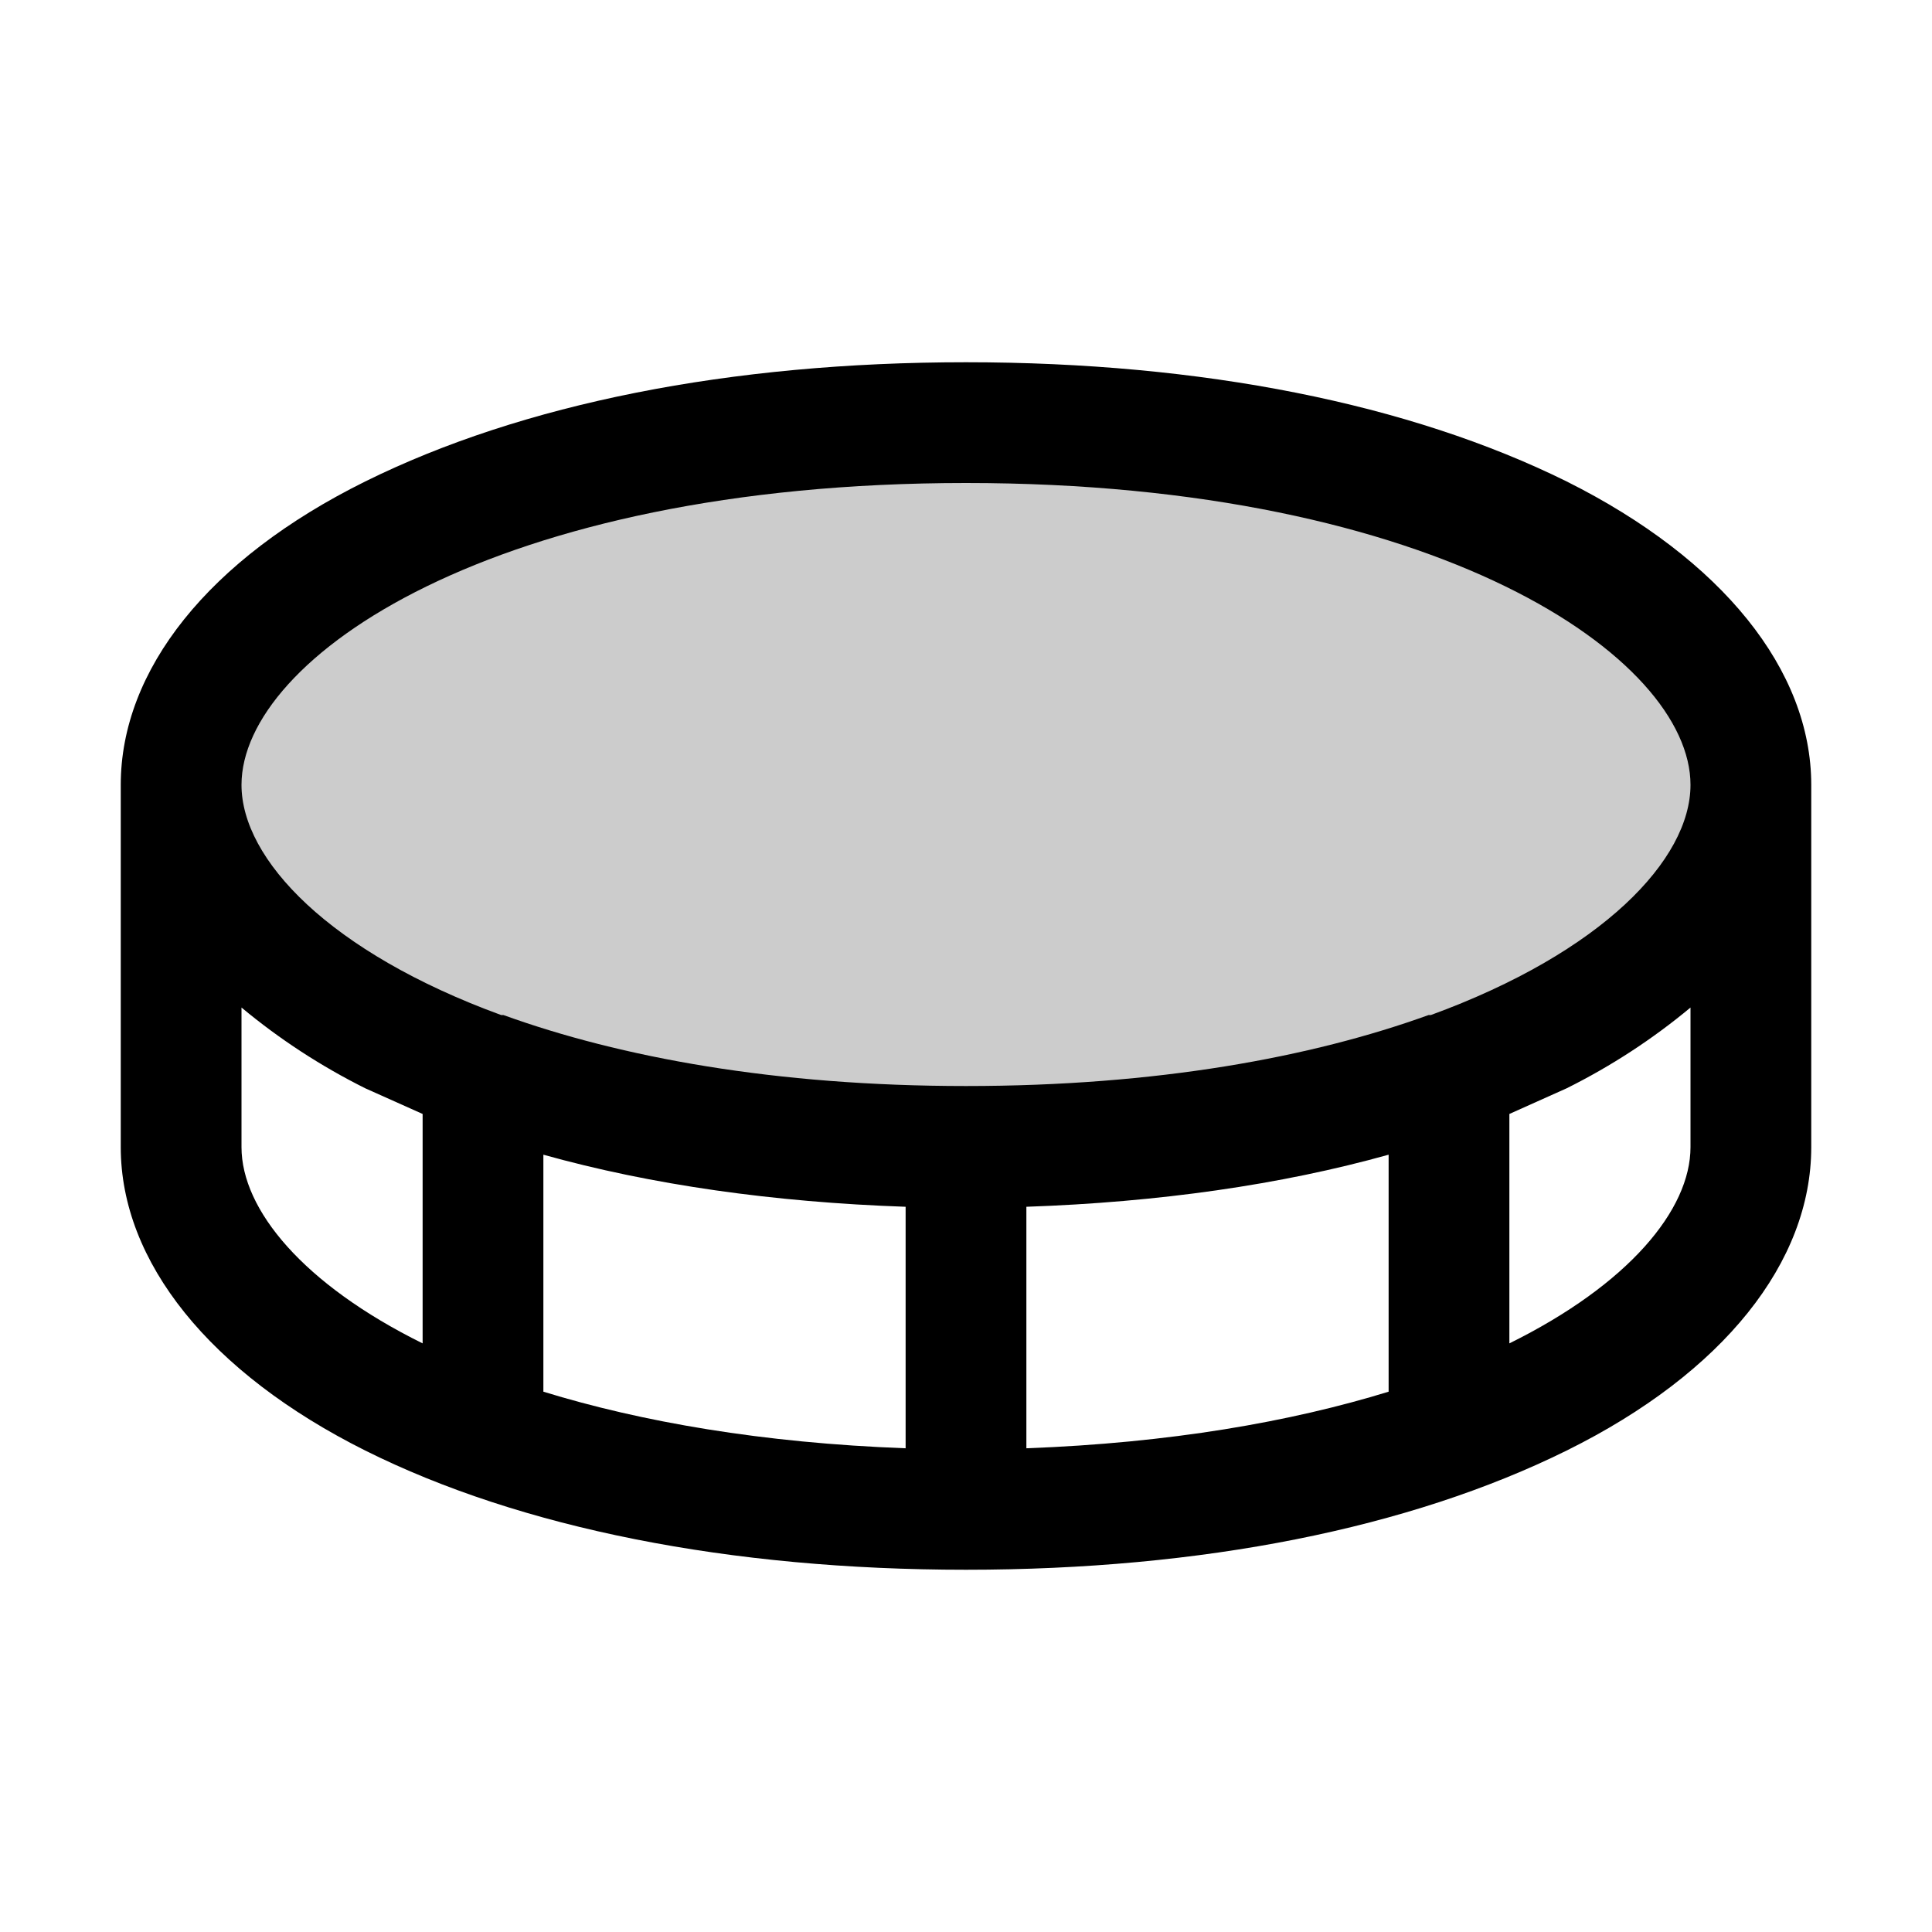 <svg width="24" height="24" viewBox="0 0 24 24" fill="none" xmlns="http://www.w3.org/2000/svg">
<path opacity="0.2" d="M21.75 9.75C21.75 12 18 14.25 12 14.25C6 14.25 2.25 12 2.25 9.75C2.25 7.5 6 5.25 12 5.25C18 5.25 21.75 7.5 21.75 9.75Z" fill="currentColor"/>
<path d="M19.462 5.981C17.512 5.016 14.934 4.5 12 4.5C9.066 4.5 6.487 5.016 4.537 5.981C2.587 6.947 1.5 8.325 1.5 9.75V14.25C1.5 15.675 2.606 17.053 4.537 18.019C6.469 18.984 9.066 19.5 12 19.5C14.934 19.5 17.512 18.984 19.462 18.019C21.413 17.053 22.5 15.675 22.5 14.25V9.75C22.5 8.325 21.394 6.947 19.462 5.981ZM12 6C17.869 6 21 8.175 21 9.75C21 10.678 19.903 11.831 17.775 12.609H17.747C16.294 13.134 14.372 13.491 12 13.491C9.628 13.491 7.706 13.134 6.253 12.609H6.225C4.097 11.831 3 10.678 3 9.75C3 8.175 6.131 6 12 6ZM11.25 14.991V17.991C9.469 17.925 7.969 17.663 6.75 17.288V14.344C8.091 14.719 9.609 14.934 11.25 14.991ZM12.75 14.991C14.391 14.934 15.909 14.719 17.25 14.344V17.288C16.031 17.663 14.531 17.925 12.75 17.991V14.991ZM3 14.25V12.516C3.472 12.909 3.988 13.245 4.537 13.519L5.25 13.838V16.688C3.769 15.956 3 15.028 3 14.25ZM18.75 16.688V13.838L19.462 13.519C20.012 13.245 20.528 12.909 21 12.516V14.25C21 15.028 20.231 15.956 18.75 16.688Z" fill="currentColor"/>
</svg>
